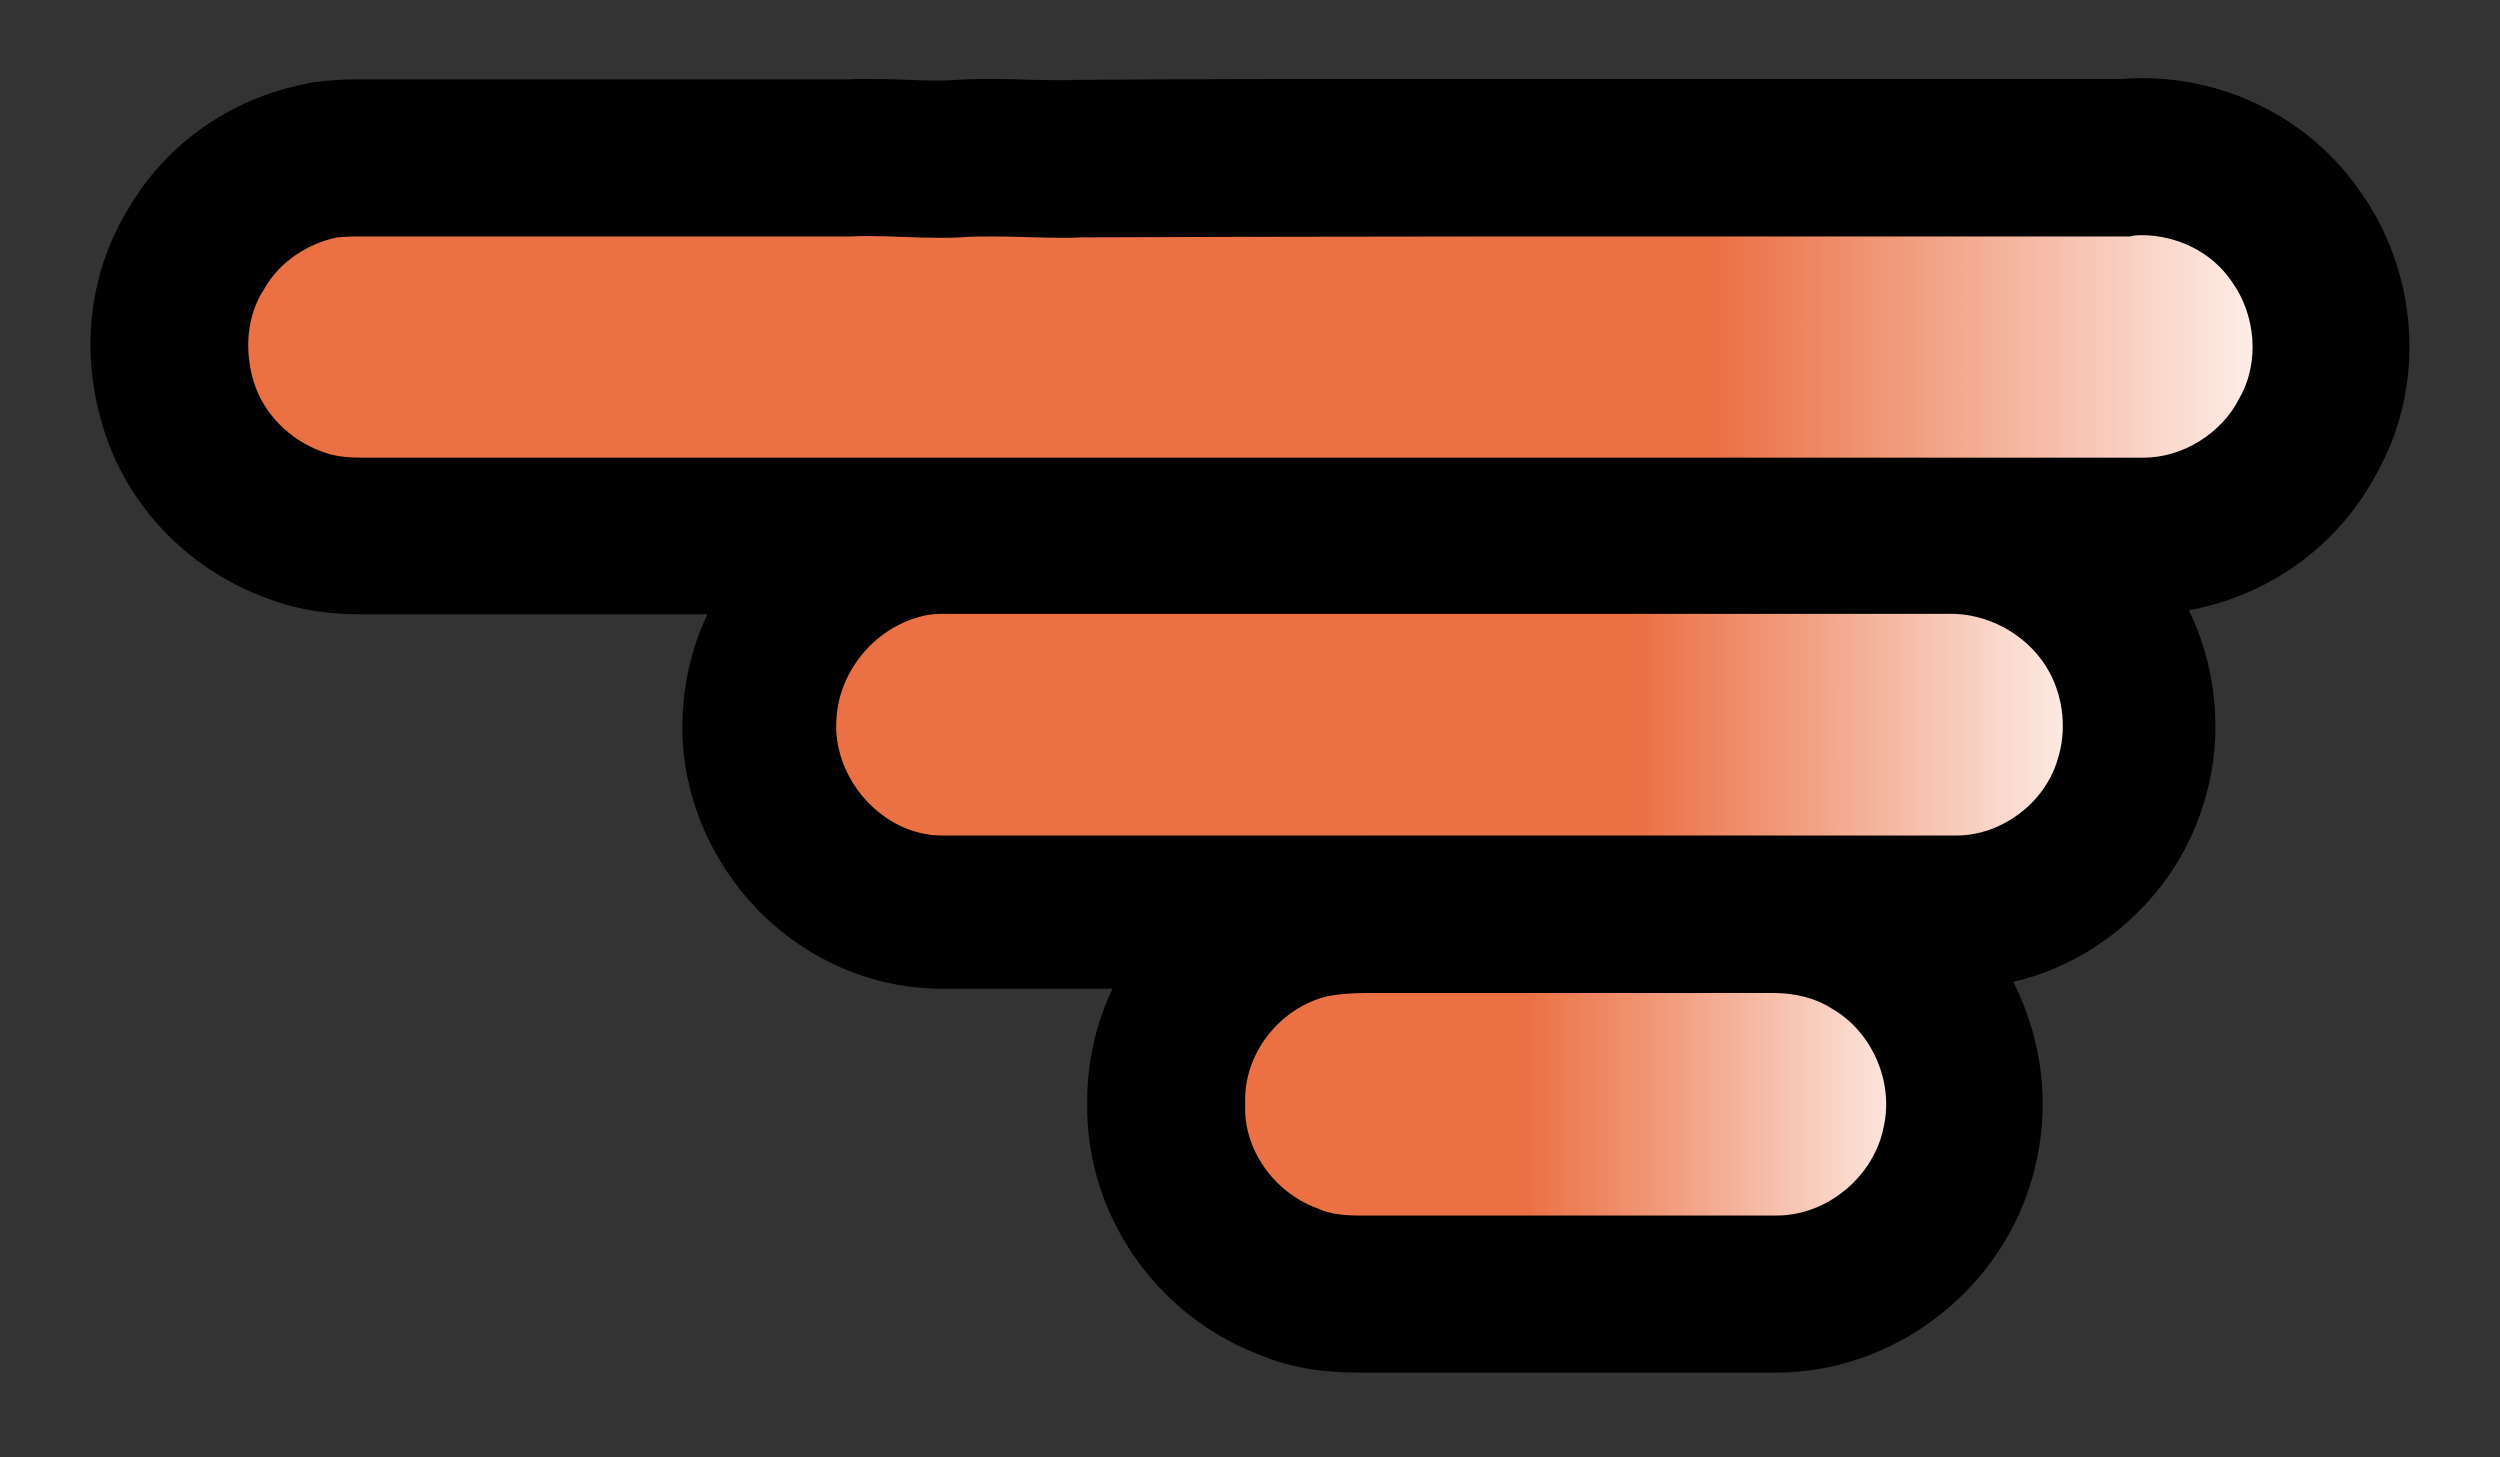 <?xml version="1.0" encoding="utf-8"?>
<!-- Generator: Adobe Illustrator 26.0.2, SVG Export Plug-In . SVG Version: 6.00 Build 0)  -->
<svg version="1.1" id="Calque_1" xmlns="http://www.w3.org/2000/svg" xmlns:xlink="http://www.w3.org/1999/xlink" x="0px" y="0px"
	 viewBox="0 0 573 334" style="enable-background:new 0 0 573 334;" xml:space="preserve">
<rect x="0" y="0" width="573" height="334" fill="#333333" stroke="none"/>
<style type="text/css">
	.st0{fill:url(#SVGID_1_);}
	.st1{fill:url(#SVGID_00000015356692784221573030000011895177432777958071_);}
	.st2{fill:url(#SVGID_00000083808040672719930820000013207712156658228616_);}
</style>
<g>
	<linearGradient id="SVGID_1_" gradientUnits="userSpaceOnUse" x1="38.798" y1="79.376" x2="534.299" y2="79.376">
		<stop  offset="0.714" style="stop-color:#EB7044"/>
		<stop  offset="1" style="stop-color:#FFFFFF"/>
	</linearGradient>
	<path class="st0" d="M491.2,122.8c-0.6,0-1.1,0-1.7,0c-57.6,0-115.2,0-172.8,0l-228.9,0c0,0-0.8,0-1.1,0c-0.5,0-1.1,0-1.6,0
		c-0.6,0-1.3,0-1.9,0c-4.7,0-10.2-0.3-16.1-2.7c-12.8-4.8-22.7-15.2-26.4-27.8c-3.7-12.4-2-25.8,4.5-35.9
		c5.9-10,16.1-17.1,28.1-19.7l0.8-0.2l0.9-0.1c1.9-0.2,3.9-0.3,5.9-0.3c13.5,0,27,0,40.5,0l55.4,0l17.7,0c1.3,0,2.7-0.1,4.1-0.1
		c3,0,5.9,0.1,8.7,0.2c2.6,0.1,5.1,0.2,7.5,0.2c1.4,0,2.7,0,3.9-0.1c2.6-0.2,5.4-0.3,8.6-0.3c2.9,0,5.7,0.1,8.5,0.1
		c2.6,0.1,5.1,0.1,7.5,0.1c1.4,0,2.7,0,3.9-0.1l0.3,0l0.3,0c27.1-0.1,56-0.2,93.6-0.2c16.4,0,32.8,0,49.1,0c16.4,0,32.7,0,49.1,0
		c15.8,0,31.6,0,47.3,0c1.2-0.1,2.4-0.2,3.7-0.2c14.2,0,27.7,7,35.5,18.3c9.6,13.4,10.8,31.6,2.9,45.6
		C521.9,113.6,506.8,122.8,491.2,122.8z"/>
	<path d="M490.8,53.9c8.1,0,16.1,3.8,20.7,10.6c5.5,7.6,6.5,18.5,1.8,26.7c-4,8.1-13,13.7-22,13.7c-0.4,0-0.8,0-1.2,0
		c-57.4,0-114.9,0-172.3,0c-76.6,0-153.1,0-229.7,0c-0.4,0-0.8,0-1.3,0c-1.2,0-2.3,0-3.5,0c-3.3,0-6.5-0.2-9.5-1.4
		c-7.3-2.6-13.5-8.7-15.7-16.2c-2.1-7-1.6-15.1,2.6-21.3c3.5-6.1,9.9-10.2,16.6-11.6c1.3-0.1,2.6-0.2,3.8-0.2c13.5,0,27,0,40.5,0
		c18.6,0,37.2,0,55.8,0c5.9,0,11.8,0,17.7,0c1.3-0.1,2.5-0.1,3.8-0.1c5.4,0,10.8,0.4,16.2,0.4c1.7,0,3.3,0,5-0.1
		c2.5-0.2,5-0.2,7.5-0.2c5.3,0,10.7,0.3,16,0.3c1.5,0,3,0,4.6-0.1c31.2-0.1,62.3-0.2,93.5-0.2c32.8,0,65.5,0,98.3,0
		c16.1,0,32.1,0,48.2,0C488.9,54,489.8,53.9,490.8,53.9 M490.8,17.9c-1.5,0-2.9,0.1-4.4,0.2c-14,0-29.3,0-46.6,0
		c-16.4,0-32.7,0-49.1,0c-16.4,0-32.8,0-49.2,0c-37.6,0-66.5,0-93.6,0.2l-0.6,0l-0.6,0c-1,0-2,0.1-3.2,0.1c-2.2,0-4.6-0.1-7.1-0.1
		c-2.9-0.1-5.8-0.2-9-0.2c-3.5,0-6.7,0.1-9.7,0.3c-0.8,0-1.7,0.1-2.7,0.1c-2.1,0-4.4-0.1-6.8-0.2c-2.8-0.1-6-0.2-9.4-0.2
		c-1.5,0-3,0-4.4,0.1l-17,0l-27.9,0l-27.9,0c-13.5,0-27,0-40.4,0c-2.7,0-5.5,0.2-8.1,0.5l-1.7,0.2l-1.7,0.4
		C52.8,22.7,38.5,32.8,30,46.9c-9.4,14.7-11.8,33-6.5,50.6c5.3,18,19.2,32.7,37.1,39.4c8.6,3.4,16.6,3.9,22.6,3.9c0.7,0,1.4,0,2.1,0
		c0.5,0,0.9,0,1.4,0c0.2,0,0.4,0,0.6,0l0.3,0H88l114.9,0l114.8,0c57.2,0,114.3,0,171.5,0c0.7,0,1.3,0,2,0
		c22.4,0,43.4-12.7,53.7-32.6c11.1-19.9,9.5-45.5-4-64.4C529.7,27.6,511,17.9,490.8,17.9L490.8,17.9z"/>
</g>
<g>
	
		<linearGradient id="SVGID_00000092422808042767152560000000731205198600606630_" gradientUnits="userSpaceOnUse" x1="173.938" y1="166.091" x2="490.268" y2="166.091">
		<stop  offset="0.637" style="stop-color:#EB7044"/>
		<stop  offset="1" style="stop-color:#FFFFFF"/>
	</linearGradient>
	<path style="fill:url(#SVGID_00000092422808042767152560000000731205198600606630_);" d="M215.7,209c-11.1,0-22.1-4.9-30.1-13.5
		c-8.1-8.7-12.3-20.2-11.6-31.5c0.9-19.6,15.4-36.4,34.7-40.2c2.4-0.5,4.8-0.7,7.1-0.7l0.1,0c28.5,0,57,0,85.4,0l146.8,0l0.3,0
		c15.2,0.4,29.6,9.4,36.7,22.8c5.5,10.3,6.5,22.4,3,33.3c-5.2,17.2-22,29.7-39.9,29.7c-0.2,0-47.5,0-47.5,0l-134,0L215.7,209z"/>
	<path d="M215.9,140.7c0,0,0.1,0,0.1,0c28.6,0,57.1,0,85.7,0c31.2,0,62.5,0,93.7,0c17.5,0,35,0,52.6,0c8.9,0.3,17.6,5.6,21.8,13.5
		c3.2,6,3.9,13.4,1.8,19.9c-2.9,9.9-12.8,17.4-23.2,17.4c-0.1,0-0.2,0-0.3,0c-16.3,0-32.7,0-49,0c-44.7,0-89.3,0-134,0
		c-16.3,0-32.7,0-49,0c-0.1,0-0.2,0-0.2,0c-13.6,0-25.1-13.1-24.2-26.5c0.5-11.5,9.4-21.8,20.7-24
		C213.4,140.8,214.6,140.7,215.9,140.7 M215.9,105.7c-3.5,0-7.1,0.4-10.6,1.1c-27,5.3-47.4,28.9-48.8,56.4c-1,16.1,5,32.2,16.3,44.4
		c11.3,12.1,26.9,19,42.9,19c0.1,0,0.3,0,0.4,0c16.3,0,32.6,0,48.9,0l67,0l67,0c16.3,0,32.5,0,48.8,0c0.2,0,0.4,0,0.6,0
		c12.6,0,25.1-4.3,35.4-12.1c10-7.6,17.5-18.1,21.1-29.8c5-15.4,3.4-32.4-4.2-46.8c-4.9-9.4-12.4-17.3-21.6-23
		c-9.1-5.7-19.5-8.8-30.1-9.1l-0.5,0l-0.5,0c-17.5,0-35,0-52.6,0l-46.9,0l-46.9,0c-28.6,0-57.1,0-85.7,0L215.9,105.7L215.9,105.7z"
		/>
</g>
<g>
	
		<linearGradient id="SVGID_00000147925805802785675560000013148097805487530128_" gradientUnits="userSpaceOnUse" x1="267.27" y1="253.119" x2="450.371" y2="253.119">
		<stop  offset="0.449" style="stop-color:#EB7044"/>
		<stop  offset="0.616" style="stop-color:#F19979"/>
		<stop  offset="0.998" style="stop-color:#FFFEFE"/>
		<stop  offset="1" style="stop-color:#FFFFFF"/>
	</linearGradient>
	<path style="fill:url(#SVGID_00000147925805802785675560000013148097805487530128_);" d="M311.8,296.6c-5,0-10.9-0.4-17-3
		c-16.8-6.5-28-23-27.6-40.5c-0.5-19.6,13.5-37.7,32.8-42.2l0.3-0.1l0.3-0.1c4.4-0.9,8.6-1,12.1-1.1l0.2,0c13.4,0,26.9,0,40.3,0
		l54,0c8.1,0.1,15.7,2.3,21.9,6.1c15.6,9.1,23.9,27.8,20.3,45.7c-3.8,20-22,35.1-42.3,35.1l-0.2,0c-9.4,0-18.8,0-28.3,0l-33.5,0
		c-9.4,0-18.8,0-28.2,0l-0.4,0c-0.4,0-0.7,0-1.1,0c-0.5,0-1.1,0-1.6,0C313.2,296.6,312.5,296.6,311.8,296.6z"/>
	<path d="M313,227.6c13.6,0,27.1,0,40.7,0c12.7,0,25.5,0,38.2,0c5,0,10,0,15.1,0c4.5,0.1,9.1,1.1,12.9,3.6
		c9.1,5.2,14.1,16.6,11.9,26.8c-2.1,11.5-12.9,20.6-24.6,20.6c-0.1,0-0.2,0-0.2,0c-9.3,0-18.7,0-28,0c-11.3,0-22.7,0-34,0
		c-9.3,0-18.7,0-28,0c-0.5,0-1,0-1.5,0c-1.2,0-2.4,0-3.6,0c-3.5,0-6.9-0.2-10.1-1.7c-9.7-3.6-16.9-13.4-16.4-23.9
		c-0.5-11.4,7.9-22.1,19-24.7C307.1,227.8,310.1,227.6,313,227.6 M312.8,191.6l-0.2,0c-4.4,0-9.6,0.3-15.5,1.4l-0.6,0.1l-0.6,0.1
		c-13.4,3.2-25.4,11-34,22.1c-8.4,10.9-12.9,24.2-12.7,37.7c-0.4,24.8,15.3,48,38.7,57.2c9,3.9,17.4,4.4,23.8,4.4c0.7,0,1.4,0,2.2,0
		c0.5,0,1,0,1.5,0c0.2,0,0.5,0,0.7,0l0.4,0l0.4,0c9.3,0,18.6,0,28,0l17,0l17,0c9.3,0,18.6,0,27.9,0c0.1,0,0.2,0,0.3,0
		c28.8,0,54.5-21.3,59.9-49.7c5.1-25.2-6.6-51.6-28.7-64.6c-8.9-5.5-19.6-8.5-30.9-8.7l-0.3,0l-0.3,0l-15.1,0l-19.1,0l-19.1,0
		c-13.6,0-27.1,0-40.7,0L312.8,191.6L312.8,191.6z"/>
</g>
</svg>

